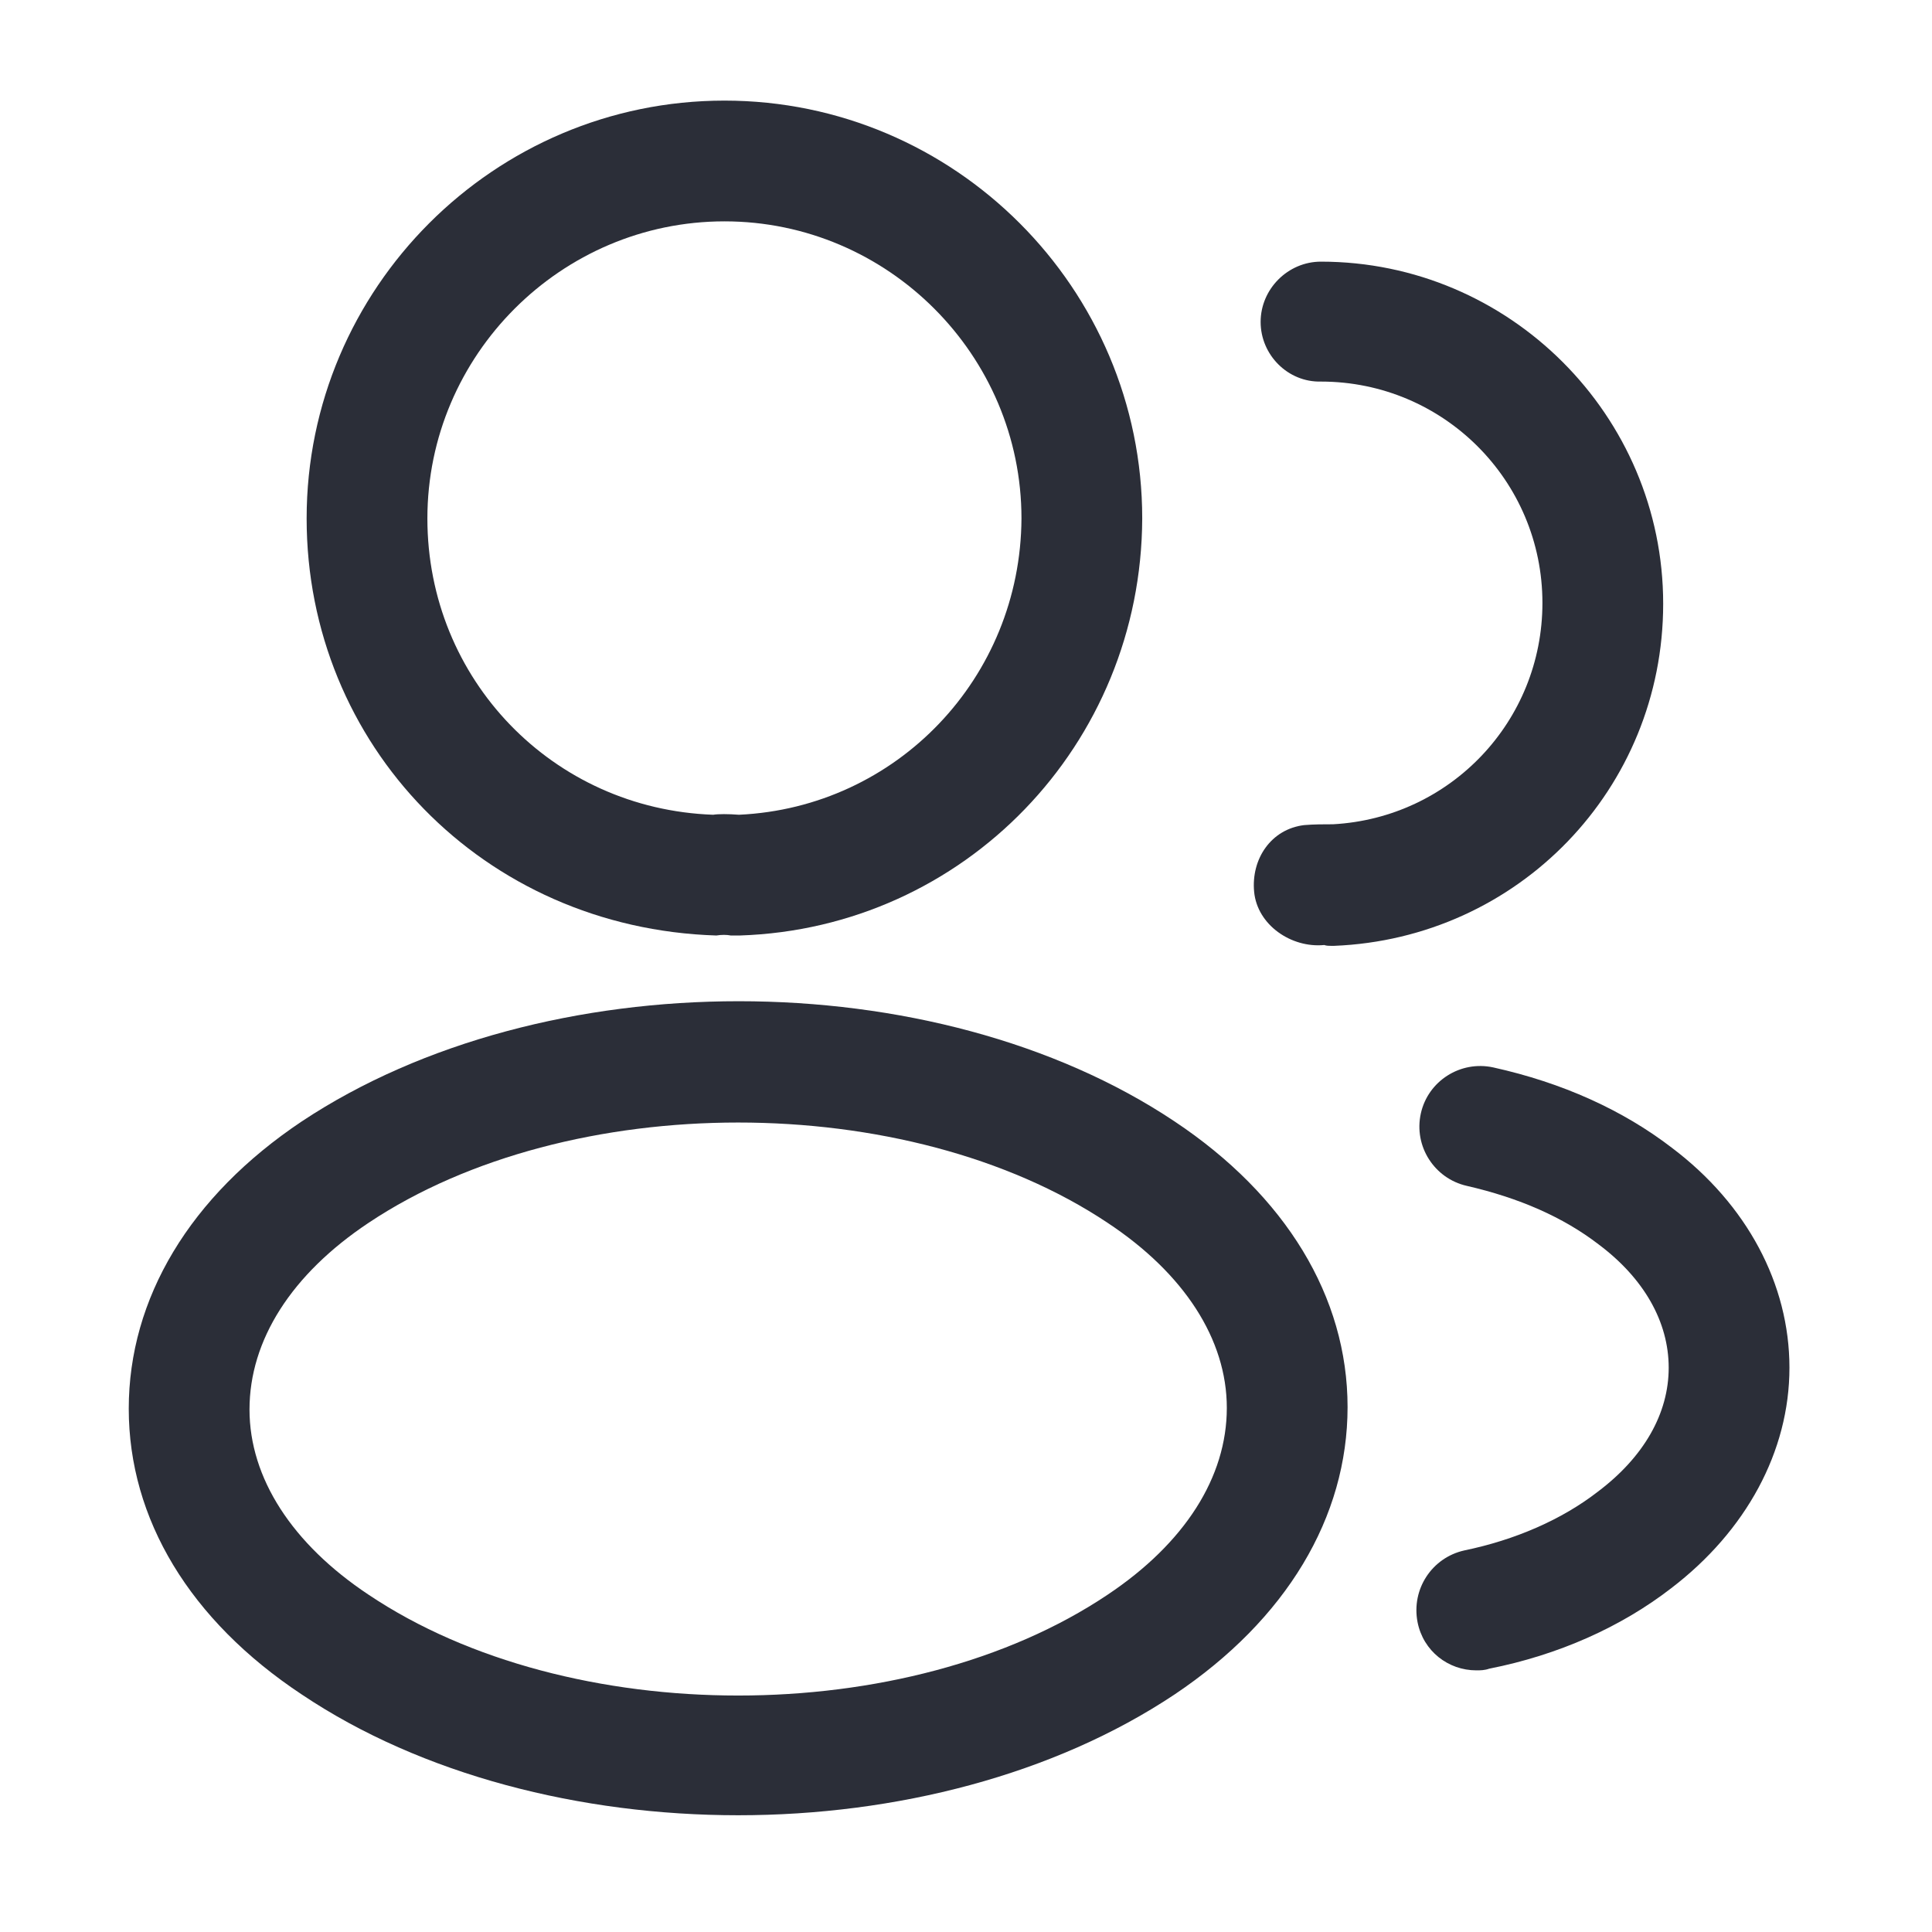 <svg width="14" height="14" viewBox="0 0 14 14" fill="none" xmlns="http://www.w3.org/2000/svg">
<path d="M5.343 6.779C5.325 6.779 5.314 6.779 5.296 6.779C5.267 6.773 5.226 6.773 5.191 6.779C3.5 6.726 2.222 5.396 2.222 3.757C2.222 2.089 3.581 0.729 5.25 0.729C6.918 0.729 8.277 2.089 8.277 3.757C8.271 5.396 6.988 6.726 5.361 6.779C5.355 6.779 5.349 6.779 5.343 6.779ZM5.25 1.604C4.066 1.604 3.097 2.573 3.097 3.757C3.097 4.924 4.007 5.863 5.168 5.904C5.203 5.898 5.279 5.898 5.355 5.904C6.498 5.851 7.396 4.912 7.402 3.757C7.402 2.573 6.434 1.604 5.25 1.604Z" fill="#2B2E38"/>
<path d="M9.648 6.854C9.631 6.854 9.613 6.854 9.596 6.848C9.356 6.871 9.111 6.702 9.088 6.463C9.065 6.224 9.211 6.008 9.45 5.979C9.52 5.973 9.596 5.973 9.66 5.973C10.511 5.926 11.177 5.226 11.177 4.369C11.177 3.482 10.459 2.765 9.572 2.765C9.333 2.771 9.135 2.572 9.135 2.333C9.135 2.094 9.333 1.896 9.572 1.896C10.937 1.896 12.052 3.01 12.052 4.375C12.052 5.716 11.002 6.801 9.666 6.854C9.66 6.854 9.654 6.854 9.648 6.854Z" fill="#2B2E38"/>
<path d="M5.349 13.154C4.206 13.154 3.056 12.862 2.187 12.279C1.376 11.742 0.933 11.007 0.933 10.208C0.933 9.409 1.376 8.668 2.187 8.126C3.937 6.965 6.772 6.965 8.511 8.126C9.316 8.662 9.765 9.397 9.765 10.196C9.765 10.995 9.321 11.736 8.511 12.279C7.636 12.862 6.492 13.154 5.349 13.154ZM2.671 8.861C2.111 9.234 1.808 9.712 1.808 10.214C1.808 10.71 2.117 11.188 2.671 11.556C4.124 12.53 6.574 12.53 8.026 11.556C8.586 11.182 8.89 10.704 8.89 10.202C8.89 9.706 8.581 9.228 8.026 8.861C6.574 7.892 4.124 7.892 2.671 8.861Z" fill="#2B2E38"/>
<path d="M10.698 12.104C10.494 12.104 10.313 11.964 10.272 11.754C10.226 11.515 10.377 11.287 10.611 11.235C10.978 11.159 11.316 11.013 11.579 10.809C11.912 10.558 12.092 10.243 12.092 9.911C12.092 9.578 11.912 9.263 11.585 9.018C11.328 8.82 11.007 8.68 10.628 8.593C10.395 8.54 10.243 8.307 10.296 8.068C10.348 7.834 10.582 7.683 10.821 7.735C11.322 7.846 11.76 8.044 12.116 8.318C12.658 8.727 12.967 9.304 12.967 9.911C12.967 10.518 12.652 11.095 12.11 11.509C11.748 11.789 11.293 11.993 10.791 12.092C10.757 12.104 10.727 12.104 10.698 12.104Z" fill="#2B2E38"/>
</svg>
